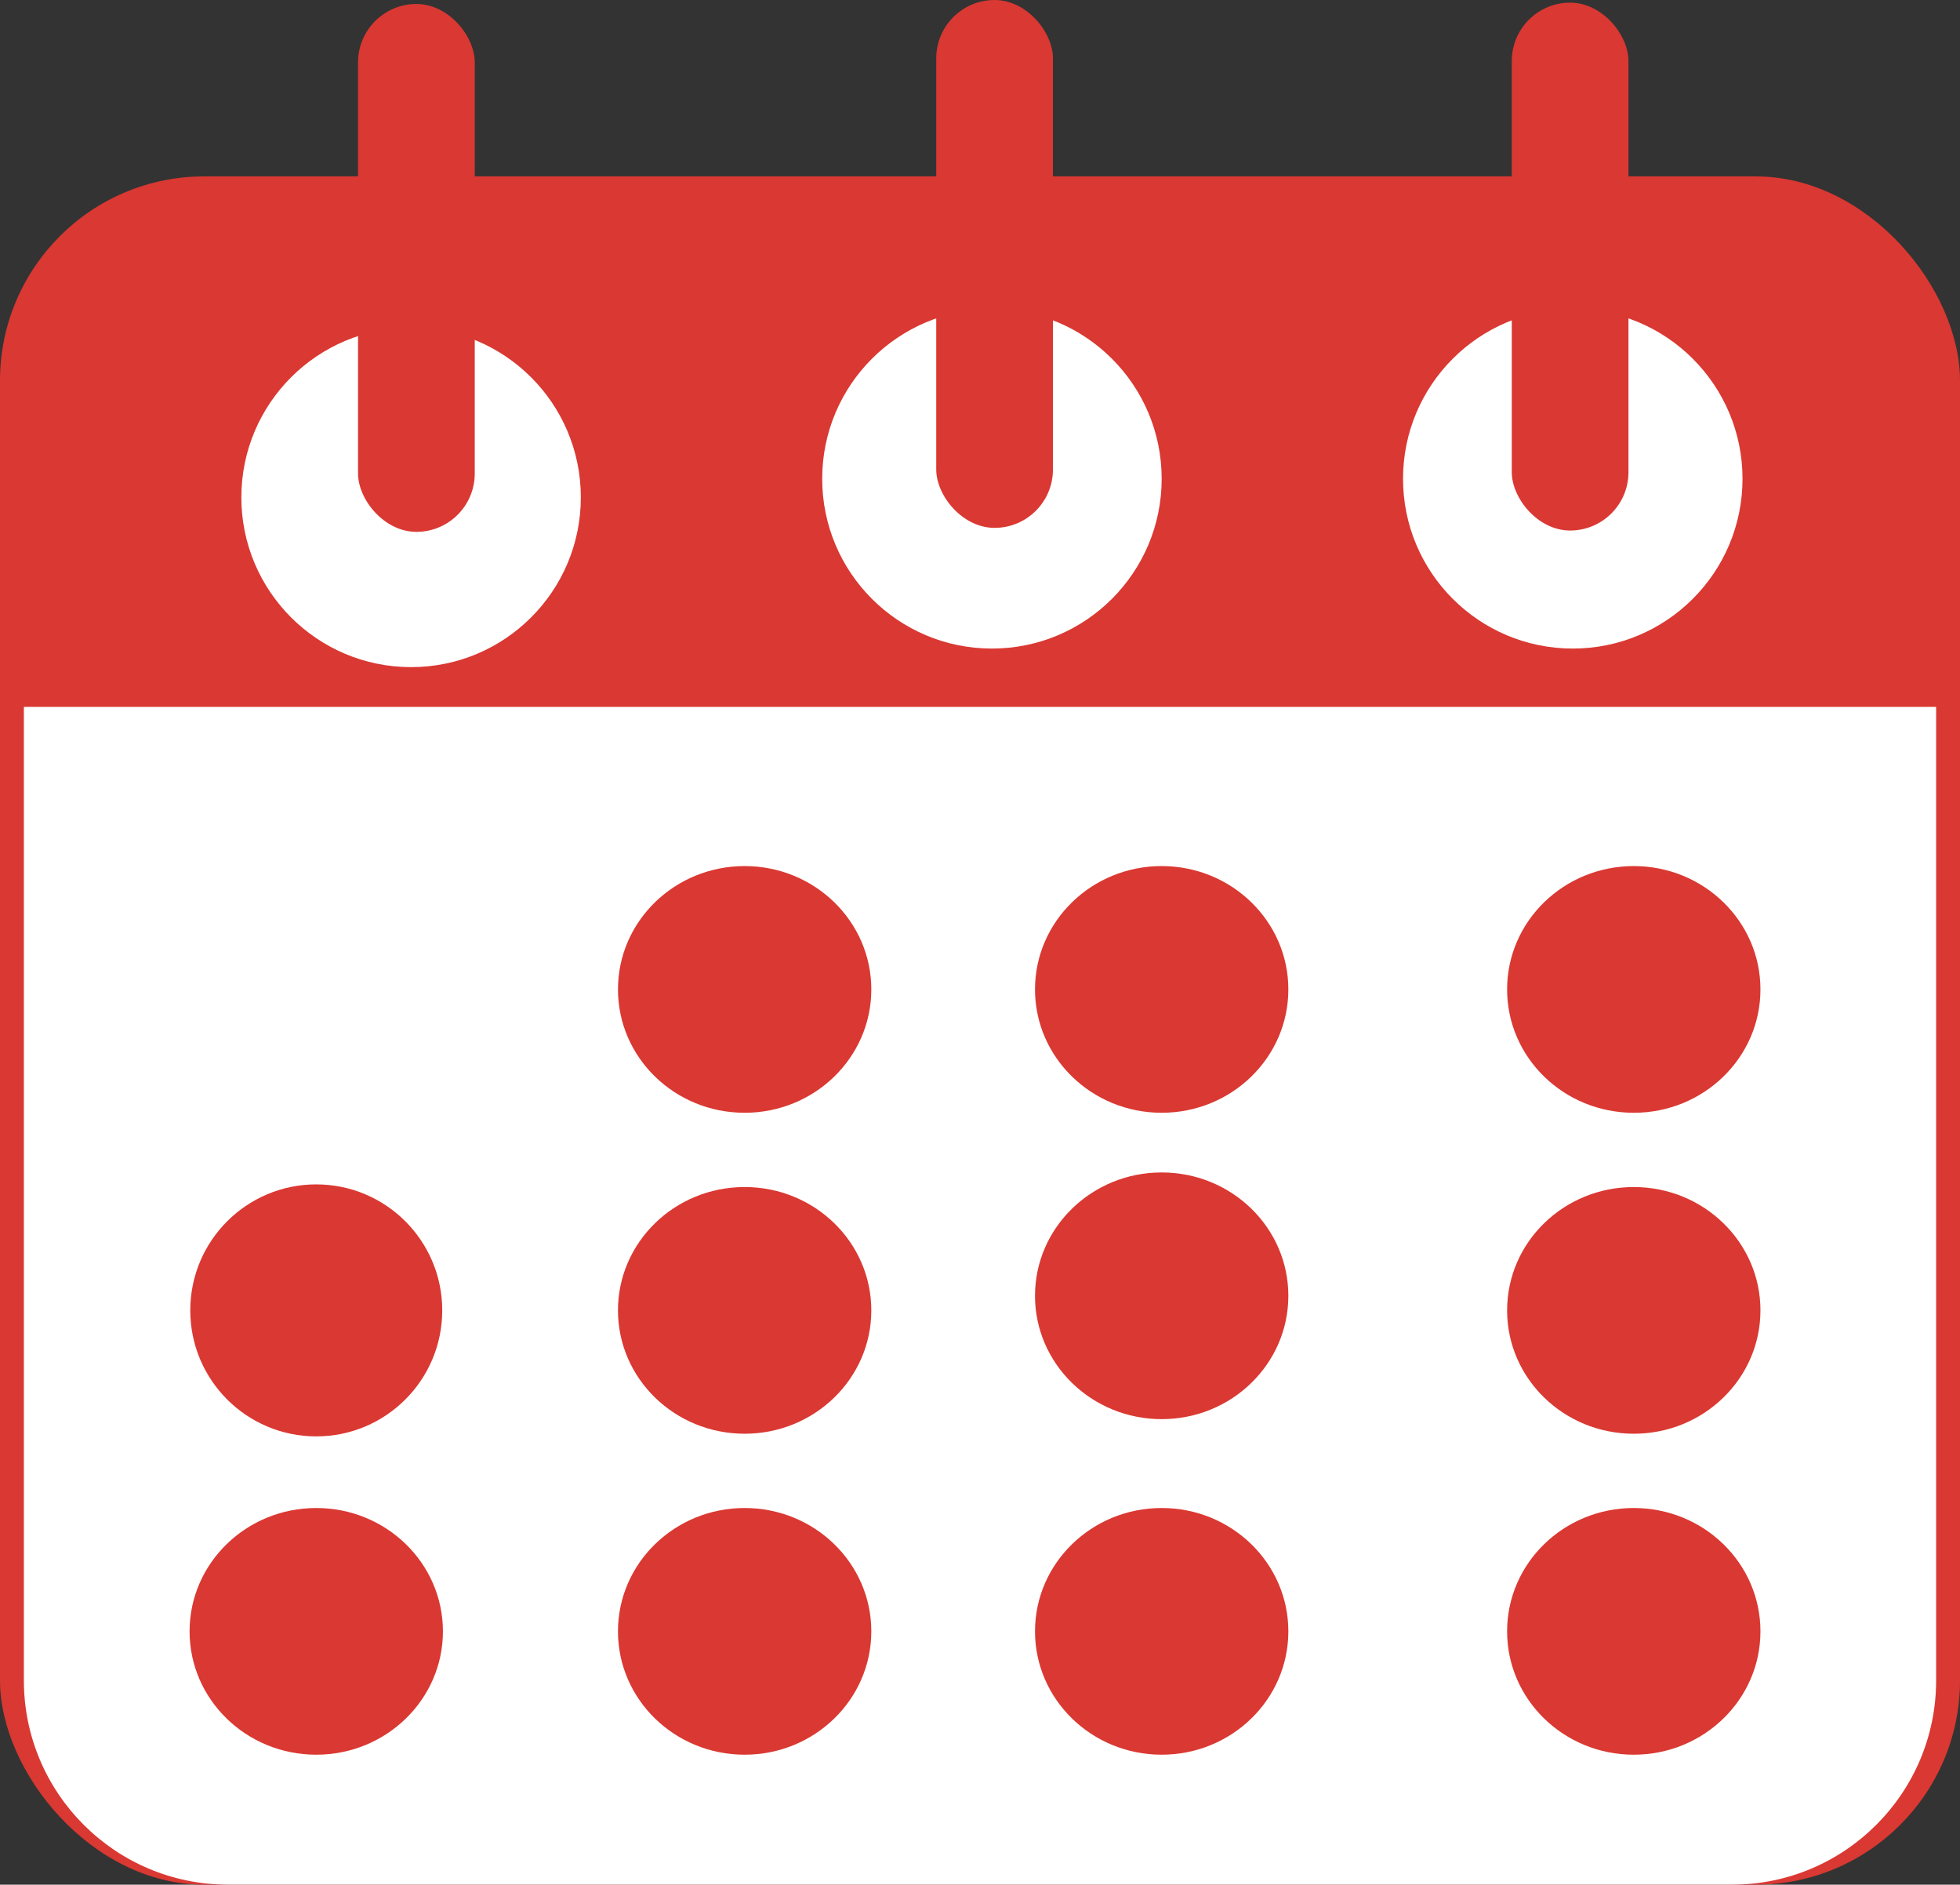 <?xml version="1.0" encoding="UTF-8"?>
<svg id="Layer_2" xmlns="http://www.w3.org/2000/svg" viewBox="0 0 369.5 355.25">
  <rect x="0" y="0" width="369.5" height="355.25" fill="#333333" stroke="none"/>
  <defs>
    <style>
      .cls-1 {
        fill: #fff;
      }

      .cls-2 {
        fill: #da3832;
      }
    </style>
  </defs>
  <g id="Layer_1-2" data-name="Layer_1">
    <g id="Layer_2-2" data-name="Layer_2">
      <rect class="cls-2" y="33.25" width="369.5" height="322" rx="38.5" ry="38.5"/>
      <path class="cls-1" d="M4.5,133.25h360.5v183.5c0,21.25-17.25,38.5-38.5,38.5H43c-21.25,0-38.5-17.25-38.5-38.5v-183.5h0Z"/>
      <circle class="cls-1" cx="187" cy="90.25" r="32"/>
      <circle class="cls-1" cx="296.5" cy="90.25" r="32"/>
      <circle class="cls-1" cx="77.5" cy="93.75" r="32"/>
      <circle class="cls-2" cx="59.62" cy="247" r="23.75"/>
      <ellipse class="cls-2" cx="59.62" cy="307.5" rx="23.88" ry="23.25"/>
      <ellipse class="cls-2" cx="140.38" cy="247" rx="23.88" ry="23.25"/>
      <ellipse class="cls-2" cx="140.38" cy="307.5" rx="23.88" ry="23.25"/>
      <ellipse class="cls-2" cx="140.38" cy="186.5" rx="23.88" ry="23.25"/>
      <ellipse class="cls-2" cx="219" cy="186.5" rx="23.88" ry="23.25"/>
      <ellipse class="cls-2" cx="219" cy="244.25" rx="23.88" ry="23.25"/>
      <ellipse class="cls-2" cx="219" cy="307.5" rx="23.88" ry="23.25"/>
      <ellipse class="cls-2" cx="308" cy="186.5" rx="23.88" ry="23.25"/>
      <ellipse class="cls-2" cx="308" cy="247" rx="23.88" ry="23.25"/>
      <ellipse class="cls-2" cx="308" cy="307.5" rx="23.88" ry="23.25"/>
      <rect class="cls-2" x="67.5" y=".75" width="22" height="99.5" rx="11" ry="11"/>
      <rect class="cls-2" x="176.5" y="0" width="22" height="99.5" rx="11" ry="11"/>
      <rect class="cls-2" x="285" y=".5" width="22" height="99.5" rx="11" ry="11"/>
    </g>
  </g>
</svg>